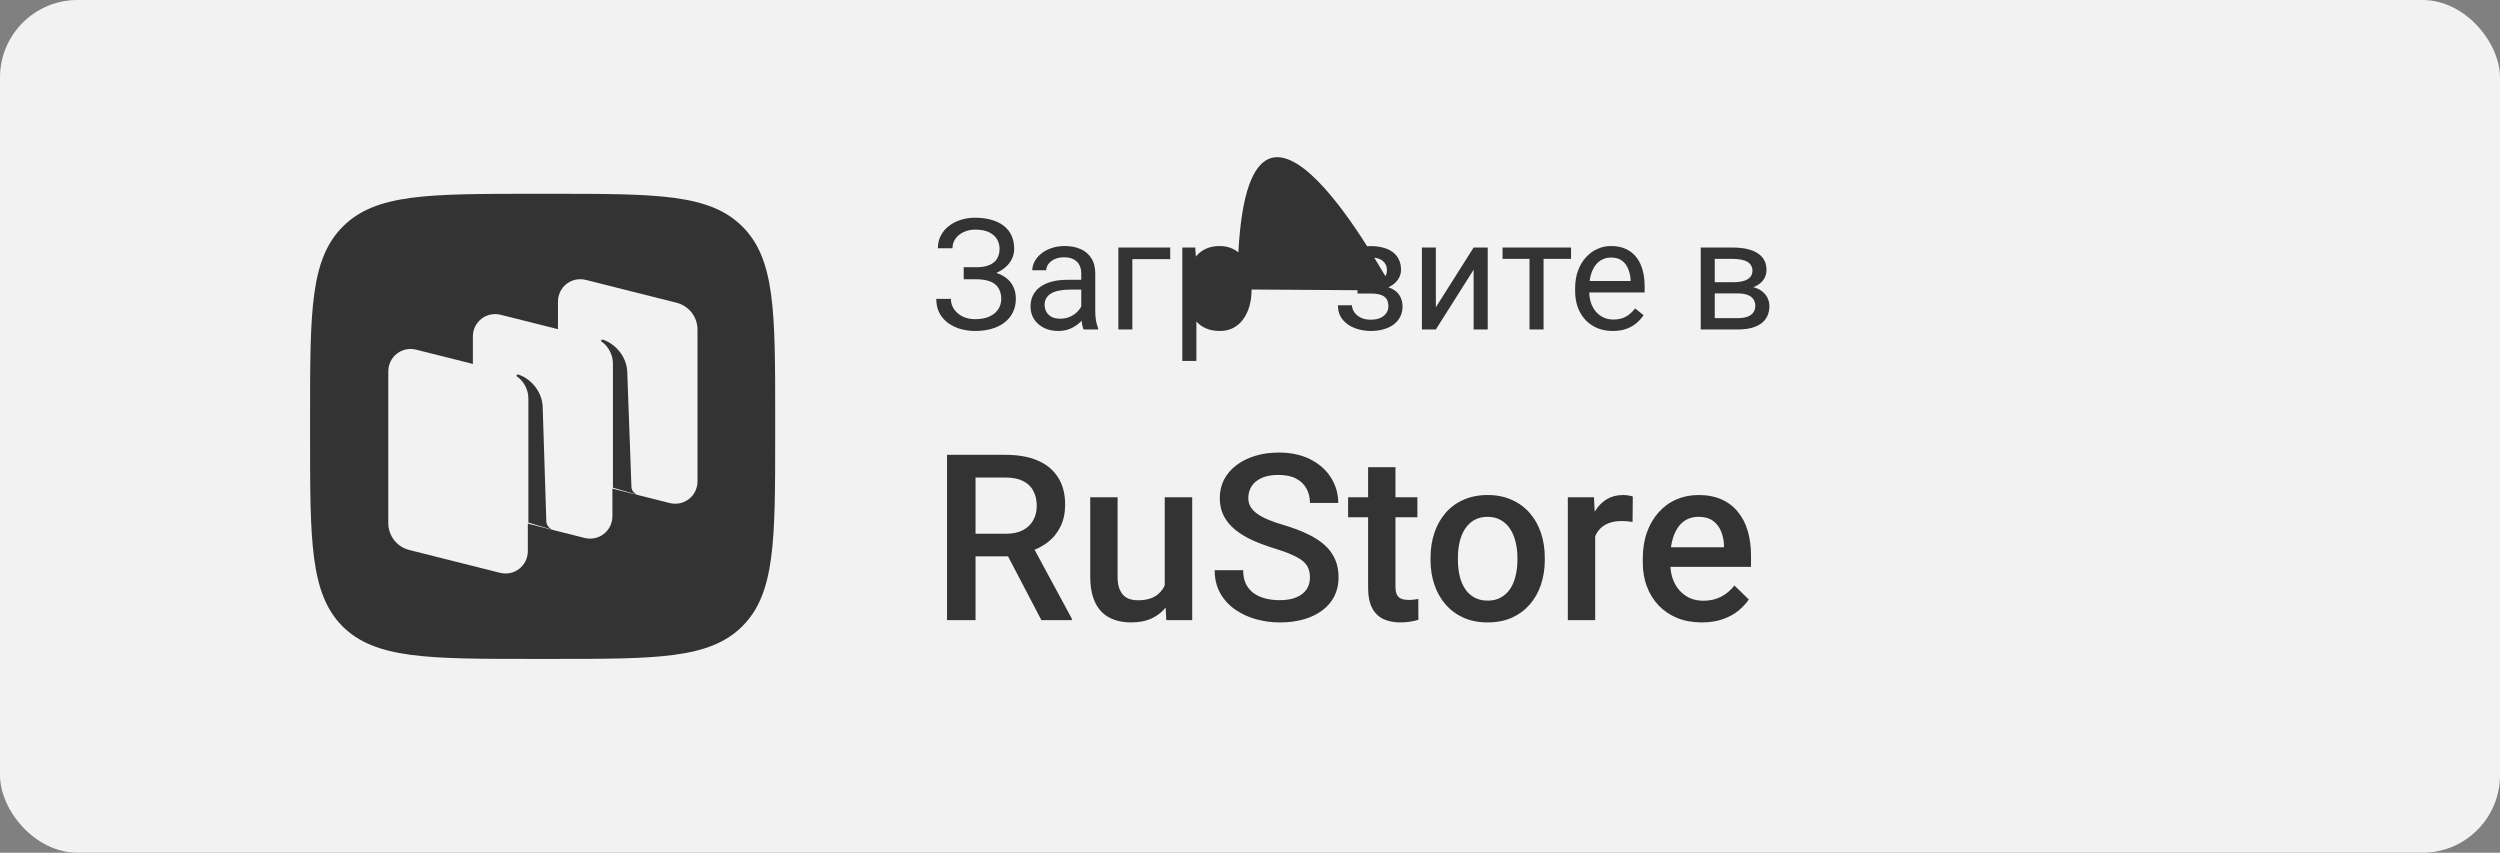 <svg width="129" height="44" viewBox="0 0 129 44" fill="none" xmlns="http://www.w3.org/2000/svg"><rect x="0" y="0" width="129" height="44" fill="#808080" stroke="none"/><rect width="129" height="44" rx="4" fill="#F2F2F2"></rect><path fill-rule="evenodd" clip-rule="evenodd" d="M27.509 34C22.082 34 19.355 34 17.664 32.309C16 30.618 16 27.918 16 22.491V21.536C16 16.082 16 13.382 17.691 11.691C19.382 10 22.082 10 27.509 10H28.464C33.891 10 36.618 10 38.309 11.691C40 13.382 40 16.082 40 21.509V22.464C40 27.891 40 30.618 38.309 32.309C36.618 34 33.918 34 28.491 34H27.509Z" fill="#333333"></path><path d="M29.882 24.782C29.227 24.618 28.791 24.045 28.791 23.391V15.564C28.791 14.8 29.5 14.255 30.236 14.445L34.9 15.618C35.554 15.782 35.991 16.355 35.991 17.009V24.836C35.991 25.6 35.282 26.145 34.545 25.954L29.882 24.782Z" fill="#F2F2F2"></path><path d="M21.127 28.382C20.473 28.218 20.036 27.645 20.036 26.991V19.164C20.036 18.4 20.745 17.855 21.482 18.045L26.145 19.218C26.8 19.382 27.236 19.954 27.236 20.609V28.436C27.236 29.2 26.527 29.745 25.791 29.555L21.127 28.382Z" fill="#F2F2F2"></path><path d="M25.491 26.582C24.836 26.418 24.4 25.846 24.4 25.191V17.364C24.4 16.6 25.109 16.055 25.846 16.245L30.509 17.418C31.164 17.582 31.6 18.155 31.6 18.809V26.636C31.6 27.4 30.891 27.945 30.155 27.755L25.491 26.582Z" fill="#F2F2F2"></path><path d="M28.546 27.346C28.355 27.291 28.191 27.1 28.191 26.909L28 20.936C27.945 20.145 27.346 19.518 26.745 19.327C26.718 19.327 26.664 19.327 26.664 19.355C26.636 19.382 26.664 19.436 26.691 19.436C26.855 19.546 27.264 19.927 27.264 20.582V26.964L28.546 27.346Z" fill="#333333"></path><path d="M32.936 25.546C32.745 25.491 32.582 25.327 32.582 25.109L32.364 19.136C32.309 18.346 31.709 17.718 31.109 17.527C31.082 17.527 31.027 17.527 31.027 17.555C31 17.582 31.027 17.636 31.055 17.636C31.218 17.745 31.627 18.127 31.627 18.782V25.164L32.936 25.546Z" fill="#333333"></path><path d="M50.402 14.27H49.727V13.789H50.375C50.661 13.789 50.893 13.749 51.07 13.668C51.247 13.587 51.376 13.475 51.457 13.332C51.538 13.189 51.578 13.023 51.578 12.836C51.578 12.656 51.534 12.492 51.445 12.344C51.357 12.193 51.22 12.073 51.035 11.984C50.85 11.893 50.612 11.848 50.32 11.848C50.102 11.848 49.904 11.889 49.727 11.973C49.55 12.053 49.409 12.167 49.305 12.312C49.2 12.456 49.148 12.621 49.148 12.809H48.395C48.395 12.566 48.445 12.349 48.547 12.156C48.648 11.961 48.788 11.796 48.965 11.66C49.142 11.522 49.346 11.417 49.578 11.344C49.812 11.271 50.06 11.234 50.32 11.234C50.625 11.234 50.901 11.27 51.148 11.34C51.396 11.408 51.608 11.509 51.785 11.645C51.962 11.78 52.098 11.948 52.191 12.148C52.285 12.349 52.332 12.582 52.332 12.848C52.332 13.043 52.286 13.227 52.195 13.398C52.104 13.57 51.974 13.721 51.805 13.852C51.635 13.982 51.432 14.085 51.195 14.16C50.958 14.233 50.694 14.27 50.402 14.27ZM49.727 13.938H50.402C50.723 13.938 51.008 13.97 51.258 14.035C51.508 14.1 51.719 14.195 51.891 14.32C52.062 14.445 52.193 14.6 52.281 14.785C52.372 14.967 52.418 15.177 52.418 15.414C52.418 15.68 52.366 15.915 52.262 16.121C52.16 16.327 52.016 16.501 51.828 16.645C51.641 16.788 51.418 16.896 51.16 16.969C50.905 17.042 50.625 17.078 50.32 17.078C50.075 17.078 49.833 17.047 49.594 16.984C49.357 16.919 49.142 16.82 48.949 16.688C48.757 16.552 48.602 16.38 48.484 16.172C48.37 15.963 48.312 15.713 48.312 15.422H49.066C49.066 15.612 49.118 15.787 49.223 15.945C49.329 16.104 49.477 16.232 49.664 16.328C49.852 16.422 50.07 16.469 50.32 16.469C50.607 16.469 50.849 16.424 51.047 16.336C51.247 16.245 51.4 16.121 51.504 15.965C51.611 15.806 51.664 15.628 51.664 15.43C51.664 15.255 51.635 15.104 51.578 14.977C51.523 14.846 51.441 14.74 51.332 14.656C51.225 14.573 51.091 14.512 50.93 14.473C50.771 14.431 50.586 14.41 50.375 14.41H49.727V13.938ZM55.793 16.277V14.102C55.793 13.935 55.759 13.79 55.691 13.668C55.626 13.543 55.527 13.447 55.395 13.379C55.262 13.311 55.098 13.277 54.902 13.277C54.72 13.277 54.56 13.309 54.422 13.371C54.286 13.434 54.18 13.516 54.102 13.617C54.026 13.719 53.988 13.828 53.988 13.945H53.266C53.266 13.794 53.305 13.645 53.383 13.496C53.461 13.348 53.573 13.213 53.719 13.094C53.867 12.971 54.044 12.875 54.25 12.805C54.458 12.732 54.69 12.695 54.945 12.695C55.253 12.695 55.523 12.747 55.758 12.852C55.995 12.956 56.18 13.113 56.312 13.324C56.448 13.533 56.516 13.794 56.516 14.109V16.078C56.516 16.219 56.527 16.369 56.551 16.527C56.577 16.686 56.615 16.823 56.664 16.938V17H55.91C55.874 16.917 55.845 16.806 55.824 16.668C55.803 16.527 55.793 16.397 55.793 16.277ZM55.918 14.438L55.926 14.945H55.195C54.99 14.945 54.806 14.962 54.645 14.996C54.483 15.027 54.348 15.075 54.238 15.141C54.129 15.206 54.046 15.288 53.988 15.387C53.931 15.483 53.902 15.596 53.902 15.727C53.902 15.859 53.932 15.98 53.992 16.09C54.052 16.199 54.142 16.287 54.262 16.352C54.384 16.414 54.534 16.445 54.711 16.445C54.932 16.445 55.128 16.398 55.297 16.305C55.466 16.211 55.6 16.096 55.699 15.961C55.801 15.825 55.855 15.694 55.863 15.566L56.172 15.914C56.154 16.023 56.104 16.145 56.023 16.277C55.943 16.41 55.835 16.538 55.699 16.66C55.566 16.78 55.408 16.88 55.223 16.961C55.04 17.039 54.835 17.078 54.605 17.078C54.319 17.078 54.068 17.022 53.852 16.91C53.638 16.798 53.471 16.648 53.352 16.461C53.234 16.271 53.176 16.059 53.176 15.824C53.176 15.598 53.22 15.398 53.309 15.227C53.397 15.052 53.525 14.908 53.691 14.793C53.858 14.676 54.059 14.587 54.293 14.527C54.527 14.467 54.789 14.438 55.078 14.438H55.918ZM60.383 12.773V13.371H58.43V17H57.707V12.773H60.383ZM61.734 13.586V18.625H61.008V12.773H61.672L61.734 13.586ZM64.582 14.852V14.934C64.582 15.241 64.546 15.526 64.473 15.789C64.4 16.049 64.293 16.276 64.152 16.469C64.014 16.662 63.844 16.811 63.641 16.918C63.438 17.025 63.204 17.078 62.941 17.078C62.673 17.078 62.436 17.034 62.23 16.945C62.025 16.857 61.85 16.728 61.707 16.559C61.564 16.389 61.449 16.186 61.363 15.949C61.28 15.712 61.223 15.445 61.191 15.148V14.711C61.223 14.398 61.281 14.118 61.367 13.871C61.453 13.624 61.566 13.413 61.707 13.238C61.85 13.061 62.023 12.927 62.227 12.836C62.43 12.742 62.664 12.695 62.93 12.695C63.195 12.695 63.431 12.747 63.637 12.852C63.842 12.953 64.016 13.099 64.156 13.289C64.297 13.479 64.402 13.707 64.473 13.973C64.546 14.236 64.582 14.529 64.582 14.852ZM63.855 14.934V14.852C63.855 1… 71.443 14.337 71.492 14.246C71.542 14.155 71.566 14.048 71.566 13.926C71.566 13.816 71.538 13.713 71.481 13.617C71.426 13.518 71.337 13.439 71.215 13.379C71.092 13.316 70.928 13.285 70.723 13.285C70.556 13.285 70.405 13.315 70.269 13.375C70.134 13.432 70.026 13.512 69.945 13.613C69.867 13.712 69.828 13.824 69.828 13.949H69.106C69.106 13.691 69.178 13.47 69.324 13.285C69.473 13.098 69.669 12.953 69.914 12.852C70.162 12.75 70.431 12.699 70.723 12.699C70.967 12.699 71.186 12.727 71.379 12.781C71.574 12.833 71.74 12.912 71.875 13.016C72.01 13.117 72.113 13.245 72.184 13.398C72.257 13.55 72.293 13.725 72.293 13.926C72.293 14.069 72.259 14.204 72.191 14.332C72.124 14.46 72.026 14.573 71.898 14.672C71.771 14.768 71.616 14.844 71.434 14.898C71.254 14.953 71.051 14.98 70.824 14.98ZM70.047 14.707H70.824C71.077 14.707 71.299 14.732 71.492 14.781C71.685 14.828 71.846 14.898 71.977 14.992C72.107 15.086 72.204 15.202 72.269 15.34C72.337 15.475 72.371 15.632 72.371 15.809C72.371 16.006 72.331 16.185 72.25 16.344C72.172 16.5 72.06 16.633 71.914 16.742C71.768 16.852 71.594 16.935 71.391 16.992C71.19 17.049 70.967 17.078 70.723 17.078C70.449 17.078 70.184 17.031 69.926 16.938C69.668 16.844 69.456 16.699 69.289 16.504C69.122 16.306 69.039 16.055 69.039 15.75H69.762C69.762 15.878 69.802 15.999 69.883 16.113C69.963 16.228 70.076 16.32 70.219 16.391C70.365 16.461 70.533 16.496 70.723 16.496C70.926 16.496 71.095 16.465 71.231 16.402C71.366 16.34 71.467 16.256 71.535 16.152C71.606 16.048 71.641 15.935 71.641 15.812C71.641 15.654 71.609 15.526 71.547 15.43C71.484 15.333 71.388 15.263 71.258 15.219C71.13 15.172 70.966 15.148 70.766 15.148H70.047V14.707ZM74.09 15.855L76.039 12.773H76.766V17H76.039V13.918L74.09 17H73.371V12.773H74.09V15.855ZM79.648 12.773V17H78.922V12.773H79.648ZM81.066 12.773V13.359H77.531V12.773H81.066ZM83.219 17.078C82.924 17.078 82.658 17.029 82.418 16.93C82.181 16.828 81.977 16.686 81.805 16.504C81.635 16.322 81.505 16.105 81.414 15.855C81.323 15.605 81.277 15.332 81.277 15.035V14.871C81.277 14.527 81.328 14.221 81.43 13.953C81.531 13.682 81.669 13.453 81.844 13.266C82.018 13.078 82.216 12.936 82.438 12.84C82.659 12.743 82.888 12.695 83.125 12.695C83.427 12.695 83.688 12.747 83.906 12.852C84.128 12.956 84.309 13.102 84.449 13.289C84.59 13.474 84.694 13.693 84.762 13.945C84.829 14.195 84.863 14.469 84.863 14.766V15.09H81.707V14.5H84.141V14.445C84.13 14.258 84.091 14.075 84.023 13.898C83.958 13.721 83.854 13.575 83.711 13.461C83.568 13.346 83.372 13.289 83.125 13.289C82.961 13.289 82.81 13.324 82.672 13.395C82.534 13.462 82.415 13.564 82.316 13.699C82.217 13.835 82.141 14 82.086 14.195C82.031 14.391 82.004 14.616 82.004 14.871V15.035C82.004 15.236 82.031 15.425 82.086 15.602C82.143 15.776 82.225 15.93 82.332 16.062C82.441 16.195 82.573 16.299 82.727 16.375C82.883 16.451 83.06 16.488 83.258 16.488C83.513 16.488 83.729 16.436 83.906 16.332C84.083 16.228 84.238 16.088 84.371 15.914L84.809 16.262C84.717 16.4 84.602 16.531 84.461 16.656C84.32 16.781 84.147 16.883 83.941 16.961C83.738 17.039 83.497 17.078 83.219 17.078ZM89.676 15.141H88.289L88.281 14.562H89.414C89.638 14.562 89.824 14.54 89.973 14.496C90.124 14.452 90.237 14.385 90.312 14.297C90.388 14.208 90.426 14.099 90.426 13.969C90.426 13.867 90.404 13.779 90.359 13.703C90.318 13.625 90.254 13.561 90.168 13.512C90.082 13.46 89.975 13.422 89.848 13.398C89.723 13.372 89.576 13.359 89.406 13.359H88.481V17H87.758V12.773H89.406C89.674 12.773 89.915 12.797 90.129 12.844C90.345 12.891 90.529 12.962 90.68 13.059C90.833 13.152 90.951 13.272 91.031 13.418C91.112 13.564 91.152 13.736 91.152 13.934C91.152 14.061 91.126 14.182 91.074 14.297C91.022 14.412 90.945 14.513 90.844 14.602C90.742 14.69 90.617 14.763 90.469 14.82C90.32 14.875 90.15 14.91 89.957 14.926L89.676 15.141ZM89.676 17H88.027L88.387 16.414H89.676C89.876 16.414 90.043 16.389 90.176 16.34C90.309 16.288 90.408 16.215 90.473 16.121C90.54 16.025 90.574 15.91 90.574 15.777C90.574 15.645 90.54 15.531 90.473 15.438C90.408 15.341 90.309 15.268 90.176 15.219C90.043 15.167 89.876 15.141 89.676 15.141H88.578L88.586 14.562H89.957L90.219 14.781C90.451 14.8 90.647 14.857 90.809 14.953C90.97 15.05 91.092 15.172 91.176 15.32C91.259 15.466 91.301 15.625 91.301 15.797C91.301 15.995 91.263 16.169 91.188 16.32C91.115 16.471 91.008 16.598 90.867 16.699C90.727 16.798 90.556 16.874 90.356 16.926C90.155 16.975 89.928 17 89.676 17Z" fill="#333333"></path><path d="M48.867 23.469H51.885C52.533 23.469 53.086 23.566 53.543 23.762C54 23.957 54.35 24.246 54.592 24.629C54.838 25.008 54.961 25.477 54.961 26.035C54.961 26.461 54.883 26.836 54.727 27.16C54.57 27.484 54.35 27.758 54.065 27.98C53.779 28.199 53.44 28.369 53.045 28.49L52.6 28.707H49.887L49.875 27.541H51.908C52.26 27.541 52.553 27.479 52.787 27.354C53.022 27.229 53.197 27.059 53.315 26.844C53.435 26.625 53.496 26.379 53.496 26.105C53.496 25.809 53.438 25.551 53.32 25.332C53.207 25.109 53.031 24.939 52.793 24.822C52.555 24.701 52.252 24.641 51.885 24.641H50.338V32H48.867V23.469ZM53.736 32L51.732 28.168L53.273 28.162L55.307 31.924V32H53.736ZM60.1 30.506V25.66H61.518V32H60.182L60.1 30.506ZM60.299 29.188L60.773 29.176C60.773 29.602 60.727 29.994 60.633 30.354C60.539 30.709 60.395 31.02 60.199 31.285C60.004 31.547 59.754 31.752 59.449 31.9C59.145 32.045 58.779 32.117 58.353 32.117C58.045 32.117 57.762 32.072 57.504 31.982C57.246 31.893 57.023 31.754 56.836 31.566C56.652 31.379 56.51 31.135 56.408 30.834C56.307 30.533 56.256 30.174 56.256 29.756V25.66H57.668V29.768C57.668 29.998 57.695 30.191 57.75 30.348C57.805 30.5 57.879 30.623 57.973 30.717C58.066 30.811 58.176 30.877 58.301 30.916C58.426 30.955 58.559 30.975 58.699 30.975C59.102 30.975 59.418 30.896 59.648 30.74C59.883 30.58 60.049 30.365 60.147 30.096C60.248 29.826 60.299 29.523 60.299 29.188ZM67.594 29.803C67.594 29.627 67.566 29.471 67.512 29.334C67.461 29.197 67.369 29.072 67.236 28.959C67.103 28.846 66.916 28.736 66.674 28.631C66.436 28.521 66.131 28.41 65.76 28.297C65.353 28.172 64.978 28.033 64.635 27.881C64.295 27.725 63.998 27.545 63.744 27.342C63.49 27.135 63.293 26.898 63.152 26.633C63.012 26.363 62.941 26.053 62.941 25.701C62.941 25.354 63.014 25.037 63.158 24.752C63.307 24.467 63.516 24.221 63.785 24.014C64.059 23.803 64.381 23.641 64.752 23.527C65.123 23.41 65.533 23.352 65.982 23.352C66.615 23.352 67.16 23.469 67.617 23.703C68.078 23.938 68.432 24.252 68.678 24.646C68.928 25.041 69.053 25.477 69.053 25.953H67.594C67.594 25.672 67.533 25.424 67.412 25.209C67.295 24.99 67.115 24.818 66.873 24.693C66.635 24.568 66.332 24.506 65.965 24.506C65.617 24.506 65.328 24.559 65.098 24.664C64.867 24.77 64.695 24.912 64.582 25.092C64.469 25.271 64.412 25.475 64.412 25.701C64.412 25.861 64.449 26.008 64.523 26.141C64.598 26.27 64.711 26.391 64.863 26.504C65.016 26.613 65.207 26.717 65.438 26.814C65.668 26.912 65.939 27.006 66.252 27.096C66.725 27.236 67.137 27.393 67.488 27.564C67.84 27.732 68.133 27.924 68.367 28.139C68.602 28.354 68.777 28.598 68.894 28.871C69.012 29.141 69.07 29.447 69.07 29.791C69.07 30.15 68.998 30.475 68.853 30.764C68.709 31.049 68.502 31.293 68.232 31.496C67.967 31.695 67.647 31.85 67.272 31.959C66.9 32.065 66.486 32.117 66.029 32.117C65.619 32.117 65.215 32.062 64.816 31.953C64.422 31.844 64.062 31.678 63.738 31.455C63.414 31.229 63.156 30.947 62.965 30.611C62.773 30.271 62.678 29.875 62.678 29.422H64.148C64.148 29.699 64.195 29.936 64.289 30.131C64.387 30.326 64.522 30.486 64.693 30.611C64.865 30.732 65.064 30.822 65.291 30.881C65.522 30.939 65.768 30.969 66.029 30.969C66.373 30.969 66.66 30.92 66.891 30.822C67.125 30.725 67.301 30.588 67.418 30.412C67.535 30.236 67.594 30.033 67.594 29.803ZM73.137 25.66V26.691H69.562V25.66H73.137ZM70.594 24.107H72.006V30.248C72.006 30.443 72.033 30.594 72.088 30.699C72.147 30.801 72.227 30.869 72.328 30.904C72.43 30.939 72.549 30.957 72.686 30.957C72.783 30.957 72.877 30.951 72.967 30.939C73.057 30.928 73.129 30.916 73.184 30.904L73.189 31.982C73.072 32.018 72.936 32.049 72.779 32.076C72.627 32.103 72.451 32.117 72.252 32.117C71.928 32.117 71.641 32.06 71.391 31.947C71.141 31.83 70.945 31.641 70.805 31.379C70.664 31.117 70.594 30.77 70.594 30.336V24.107ZM73.816 28.9V28.766C73.816 28.309 73.883 27.885 74.016 27.494C74.148 27.1 74.34 26.758 74.59 26.469C74.844 26.176 75.152 25.949 75.516 25.789C75.883 25.625 76.297 25.543 76.758 25.543C77.223 25.543 77.637 25.625 78 25.789C78.367 25.949 78.678 26.176 78.932 26.469C79.186 26.758 79.379 27.1 79.512 27.494C79.644 27.885 79.711 28.309 79.711 28.766V28.9C79.711 29.357 79.644 29.781 79.512 30.172C79.379 30.562 79.186 30.904 78.932 31.197C78.678 31.486 78.369 31.713 78.006 31.877C77.643 32.037 77.231 32.117 76.769 32.117C76.305 32.117 75.889 32.037 75.522 31.877C75.158 31.713 74.85 31.486 74.596 31.197C74.342 30.904 74.148 30.562 74.016 30.172C73.883 29.781 73.816 29.357 73.816 28.9ZM75.228 28.766V28.9C75.228 29.186 75.258 29.455 75.316 29.709C75.375 29.963 75.467 30.186 75.592 30.377C75.717 30.568 75.877 30.719 76.072 30.828C76.268 30.938 76.5 30.992 76.769 30.992C77.031 30.992 77.258 30.938 77.449 30.828C77.644 30.719 77.805 30.568 77.93 30.377C78.055 30.186 78.147 29.963 78.205 29.709C78.268 29.455 78.299 29.186 78.299 28.9V28.766C78.299 28.484 78.268 28.219 78.205 27.969C78.147 27.715 78.053 27.49 77.924 27.295C77.799 27.1 77.639 26.947 77.443 26.838C77.252 26.725 77.023 26.668 76.758 26.668C76.492 26.668 76.262 26.725 76.066 26.838C75.875 26.947 75.717 27.1 75.592 27.295C75.467 27.49 75.375 27.715 75.316 27.969C75.258 28.219 75.228 28.484 75.228 28.766ZM82.312 26.867V32H80.9V25.66H82.248L82.312 26.867ZM84.252 25.619L84.24 26.932C84.154 26.916 84.061 26.904 83.959 26.896C83.861 26.889 83.764 26.885 83.666 26.885C83.424 26.885 83.211 26.92 83.027 26.99C82.844 27.057 82.689 27.154 82.564 27.283C82.443 27.408 82.35 27.561 82.283 27.74C82.217 27.92 82.178 28.121 82.166 28.344L81.844 28.367C81.844 27.969 81.883 27.6 81.961 27.26C82.039 26.92 82.156 26.621 82.312 26.363C82.473 26.105 82.672 25.904 82.91 25.76C83.152 25.615 83.432 25.543 83.748 25.543C83.834 25.543 83.926 25.551 84.023 25.566C84.125 25.582 84.201 25.6 84.252 25.619ZM87.814 32.117C87.346 32.117 86.922 32.041 86.543 31.889C86.168 31.732 85.848 31.516 85.582 31.238C85.32 30.961 85.119 30.635 84.978 30.26C84.838 29.885 84.768 29.48 84.768 29.047V28.812C84.768 28.316 84.84 27.867 84.984 27.465C85.129 27.062 85.33 26.719 85.588 26.434C85.846 26.145 86.15 25.924 86.502 25.771C86.853 25.619 87.234 25.543 87.644 25.543C88.098 25.543 88.494 25.619 88.834 25.771C89.174 25.924 89.455 26.139 89.678 26.416C89.904 26.689 90.072 27.016 90.182 27.395C90.295 27.773 90.352 28.191 90.352 28.648V29.252H85.453V28.238H88.957V28.127C88.949 27.873 88.898 27.635 88.805 27.412C88.715 27.189 88.576 27.01 88.389 26.873C88.201 26.736 87.951 26.668 87.639 26.668C87.404 26.668 87.195 26.719 87.012 26.82C86.832 26.918 86.682 27.061 86.561 27.248C86.439 27.436 86.346 27.662 86.279 27.928C86.217 28.189 86.186 28.484 86.186 28.812V29.047C86.186 29.324 86.223 29.582 86.297 29.82C86.375 30.055 86.488 30.26 86.637 30.436C86.785 30.611 86.965 30.75 87.176 30.852C87.387 30.949 87.627 30.998 87.897 30.998C88.236 30.998 88.539 30.93 88.805 30.793C89.07 30.656 89.301 30.463 89.496 30.213L90.24 30.934C90.103 31.133 89.926 31.324 89.707 31.508C89.488 31.688 89.221 31.834 88.904 31.947C88.592 32.06 88.228 32.117 87.814 32.117Z" fill="#333333"></path></svg>
